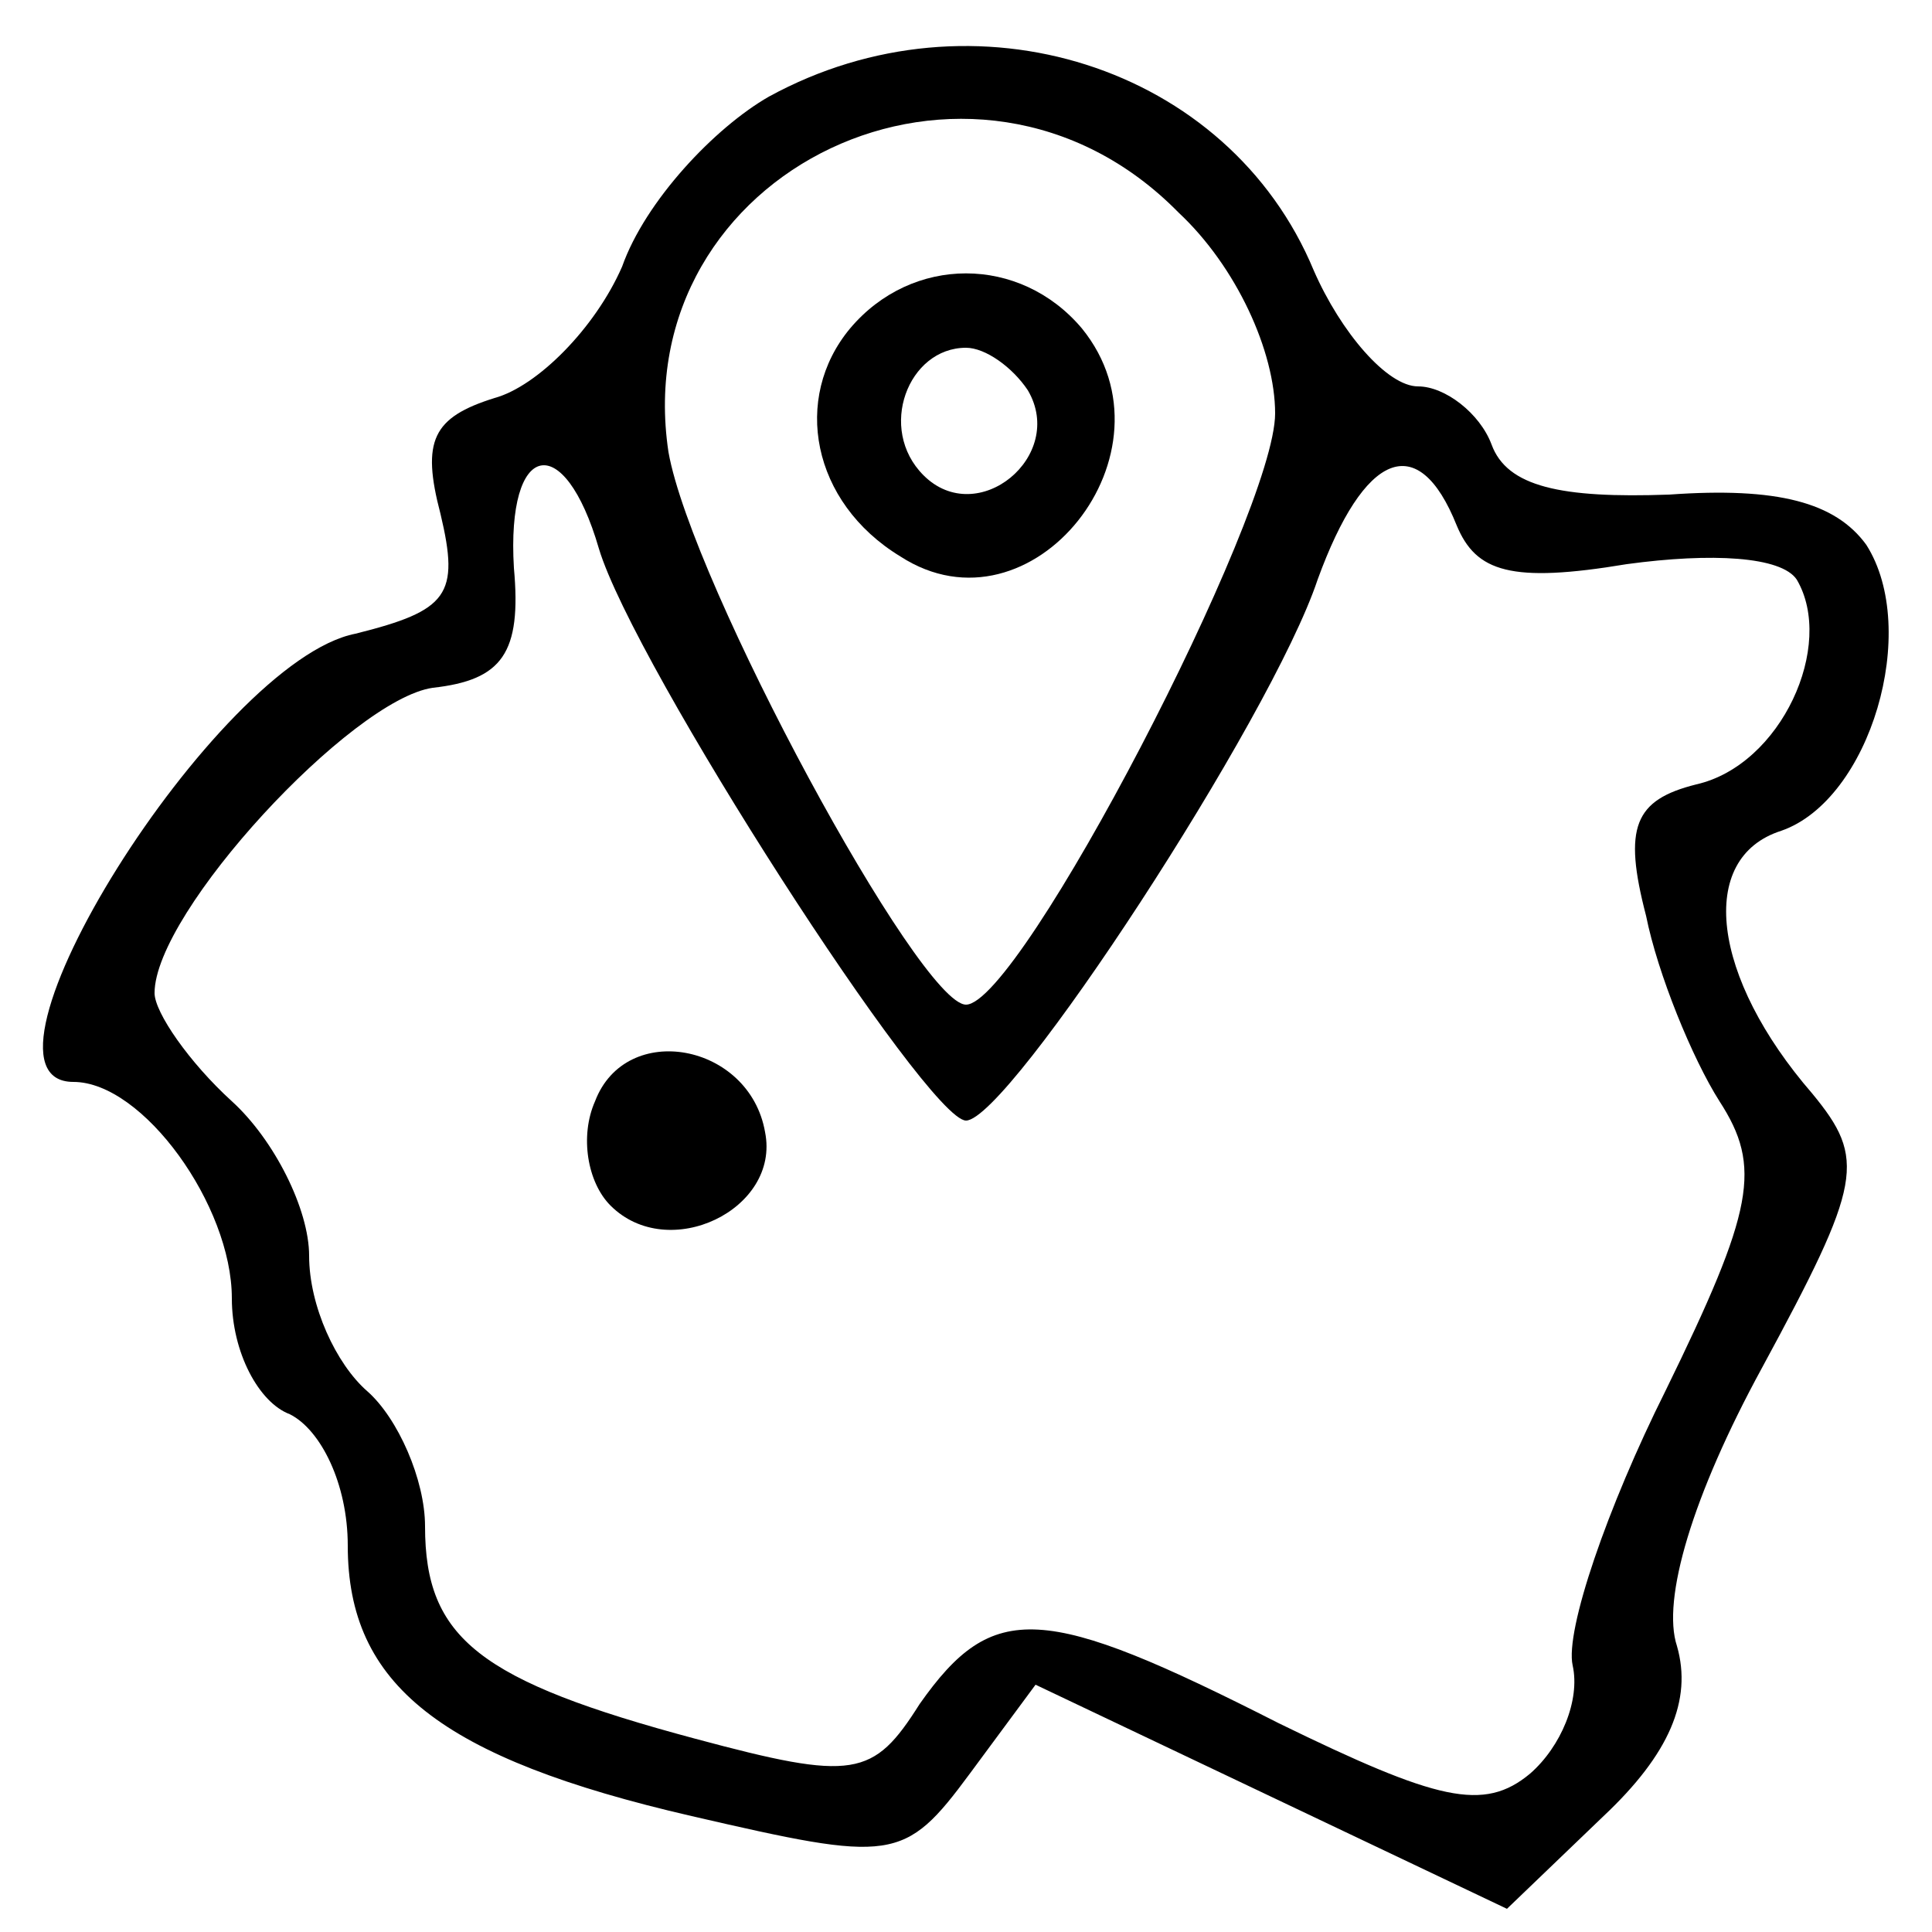 <?xml version="1.0" standalone="no"?>
<svg version="1.0" xmlns="http://www.w3.org/2000/svg"
 width="50pt" height="50pt" viewBox="0 0 50 50"
 preserveAspectRatio="xMidYMid meet">

<g transform="translate(0,50) scale(0.1,-0.1)"
fill="#000000" stroke="none">
<path d="M199 475 c-14 -8 -32 -27 -38 -44 -7 -16 -22 -31 -33 -34 -16 -5 -19
-11 -14 -30 5 -21 2 -25 -22 -31 -36 -7 -104 -116 -73 -116 18 0 41 -32 41
-56 0 -14 7 -27 15 -30 8 -4 15 -18 15 -34 0 -36 24 -55 89 -70 52 -12 55 -12
72 11 l17 23 61 -29 61 -29 25 24 c17 16 23 30 19 44 -4 12 4 39 22 72 26 48
27 54 13 71 -26 30 -30 61 -8 68 23 8 36 52 22 74 -8 11 -23 15 -51 13 -28 -1
-42 2 -46 13 -3 8 -12 15 -19 15 -8 0 -20 14 -27 30 -22 53 -88 74 -141 45z
m106 -30 c15 -14 25 -36 25 -52 0 -26 -66 -153 -80 -153 -12 0 -71 109 -77
143 -11 73 79 116 132 62z m-150 -87 c9 -30 85 -148 95 -148 11 0 79 104 91
140 12 33 26 39 36 14 5 -12 14 -15 44 -10 22 3 40 2 44 -4 10 -17 -4 -48 -26
-53 -16 -4 -19 -11 -13 -34 3 -15 12 -37 19 -48 11 -17 9 -28 -14 -75 -15 -30
-26 -62 -24 -71 2 -9 -3 -21 -11 -28 -12 -10 -24 -7 -65 13 -61 31 -74 32 -93
5 -12 -19 -17 -20 -58 -9 -56 15 -70 26 -70 55 0 12 -7 28 -15 35 -8 7 -15 22
-15 35 0 12 -9 30 -20 40 -11 10 -20 23 -20 28 0 21 51 76 72 79 18 2 23 9 21
31 -2 33 13 36 22 5z"/>
<path d="M220 415 c-15 -18 -10 -45 13 -59 34 -22 73 27 47 59 -16 19 -44 19
-60 0z m46 -16 c10 -17 -13 -36 -27 -22 -12 12 -4 33 11 33 5 0 12 -5 16 -11z"/>
<path d="M154 215 c-4 -9 -2 -21 4 -27 15 -15 44 -1 40 19 -4 23 -36 29 -44 8z"/>
</g>
</svg>
